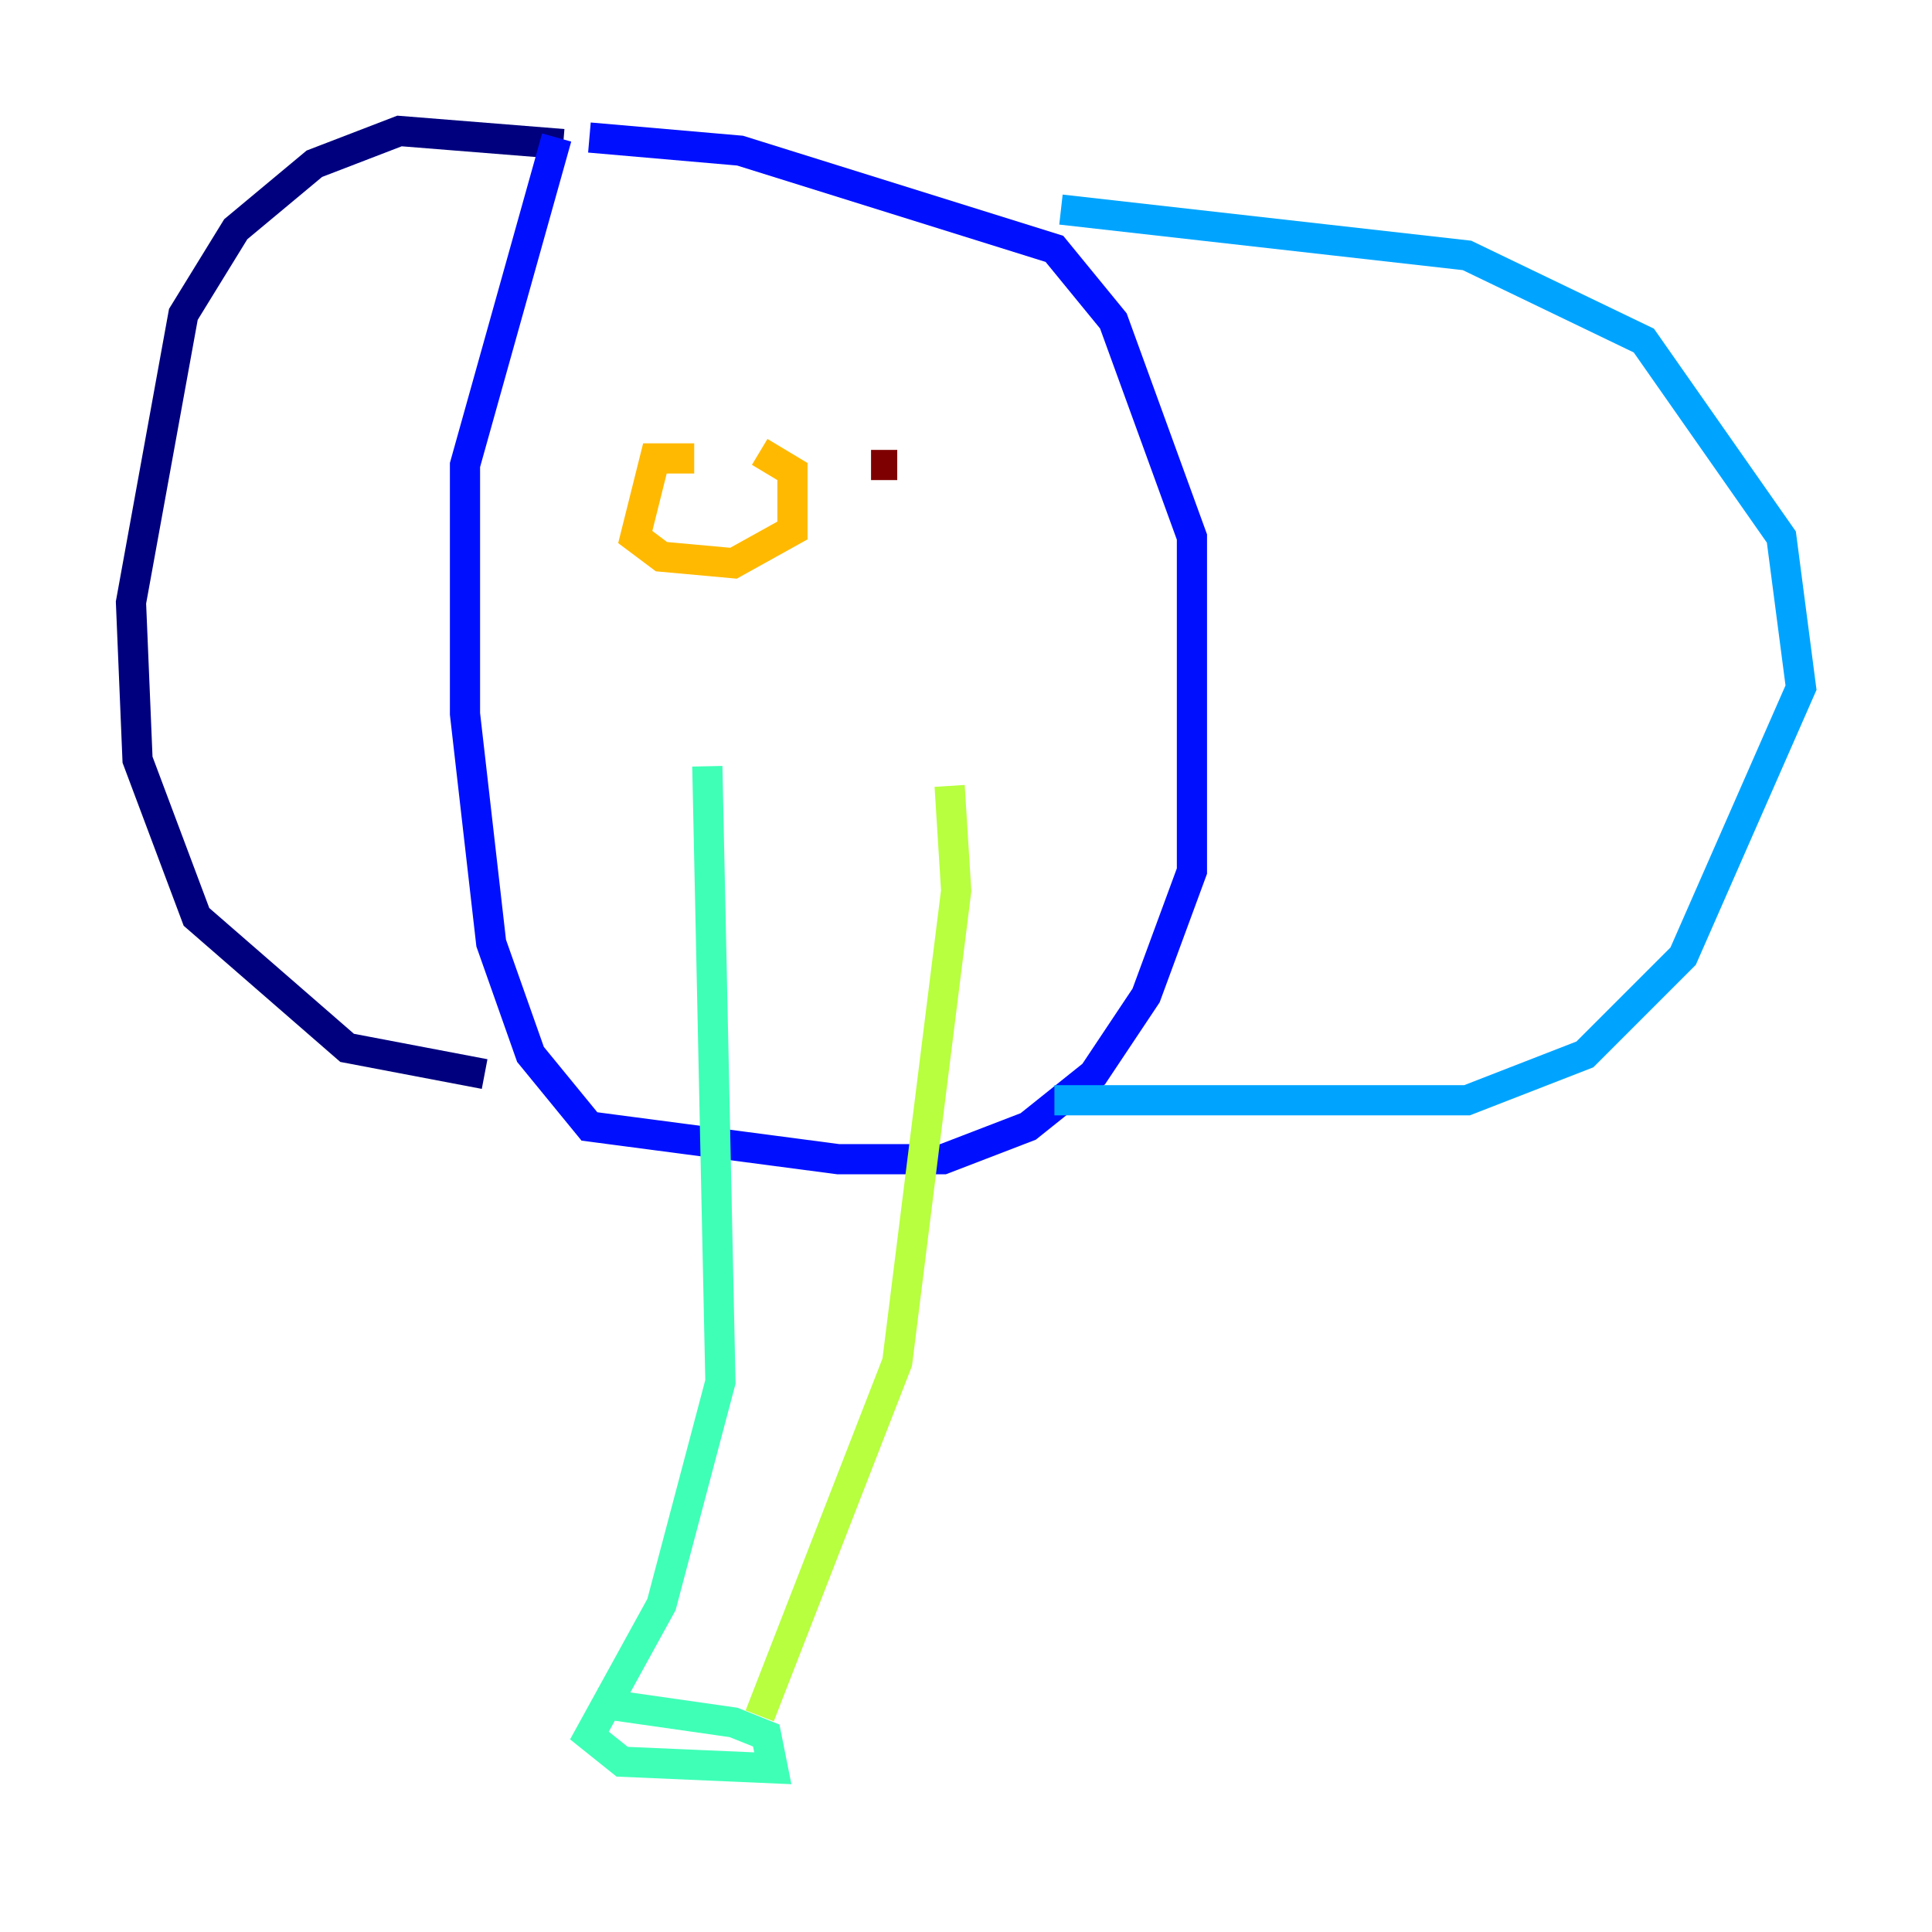 <?xml version="1.0" encoding="utf-8" ?>
<svg baseProfile="tiny" height="128" version="1.2" viewBox="0,0,128,128" width="128" xmlns="http://www.w3.org/2000/svg" xmlns:ev="http://www.w3.org/2001/xml-events" xmlns:xlink="http://www.w3.org/1999/xlink"><defs /><polyline fill="none" points="37.315,9.546 26.468,8.678 20.827,10.848 15.62,15.186 12.149,20.827 8.678,39.919 9.112,50.332 13.017,60.746 22.997,69.424 32.108,71.159" stroke="#00007f" stroke-width="2" /><polyline fill="none" points="36.881,9.112 30.807,30.807 30.807,47.295 32.542,62.481 35.146,69.858 39.051,74.63 55.539,76.8 62.481,76.8 68.122,74.63 72.461,71.159 75.932,65.953 78.969,57.709 78.969,35.58 73.763,21.261 69.858,16.488 49.031,9.98 39.051,9.112" stroke="#0010ff" stroke-width="2" /><polyline fill="none" points="70.291,13.885 97.193,16.922 108.909,22.563 118.02,35.58 119.322,45.559 111.512,63.349 105.003,69.858 97.193,72.895 69.858,72.895" stroke="#00a4ff" stroke-width="2" /><polyline fill="none" points="46.861,50.766 47.729,91.552 43.824,106.305 39.051,114.983 41.22,116.719 51.2,117.153 50.766,114.983 48.597,114.115 39.485,112.814" stroke="#3fffb7" stroke-width="2" /><polyline fill="none" points="50.332,113.681 59.444,90.251 63.349,59.01 62.915,52.068" stroke="#b7ff3f" stroke-width="2" /><polyline fill="none" points="45.993,30.373 43.39,30.373 42.088,35.58 43.824,36.881 48.597,37.315 52.502,35.146 52.502,31.241 50.332,29.939" stroke="#ffb900" stroke-width="2" /><polyline fill="none" points="48.163,32.108 48.163,32.108" stroke="#ff3000" stroke-width="2" /><polyline fill="none" points="59.444,30.807 57.709,30.807" stroke="#7f0000" stroke-width="2" /></svg>